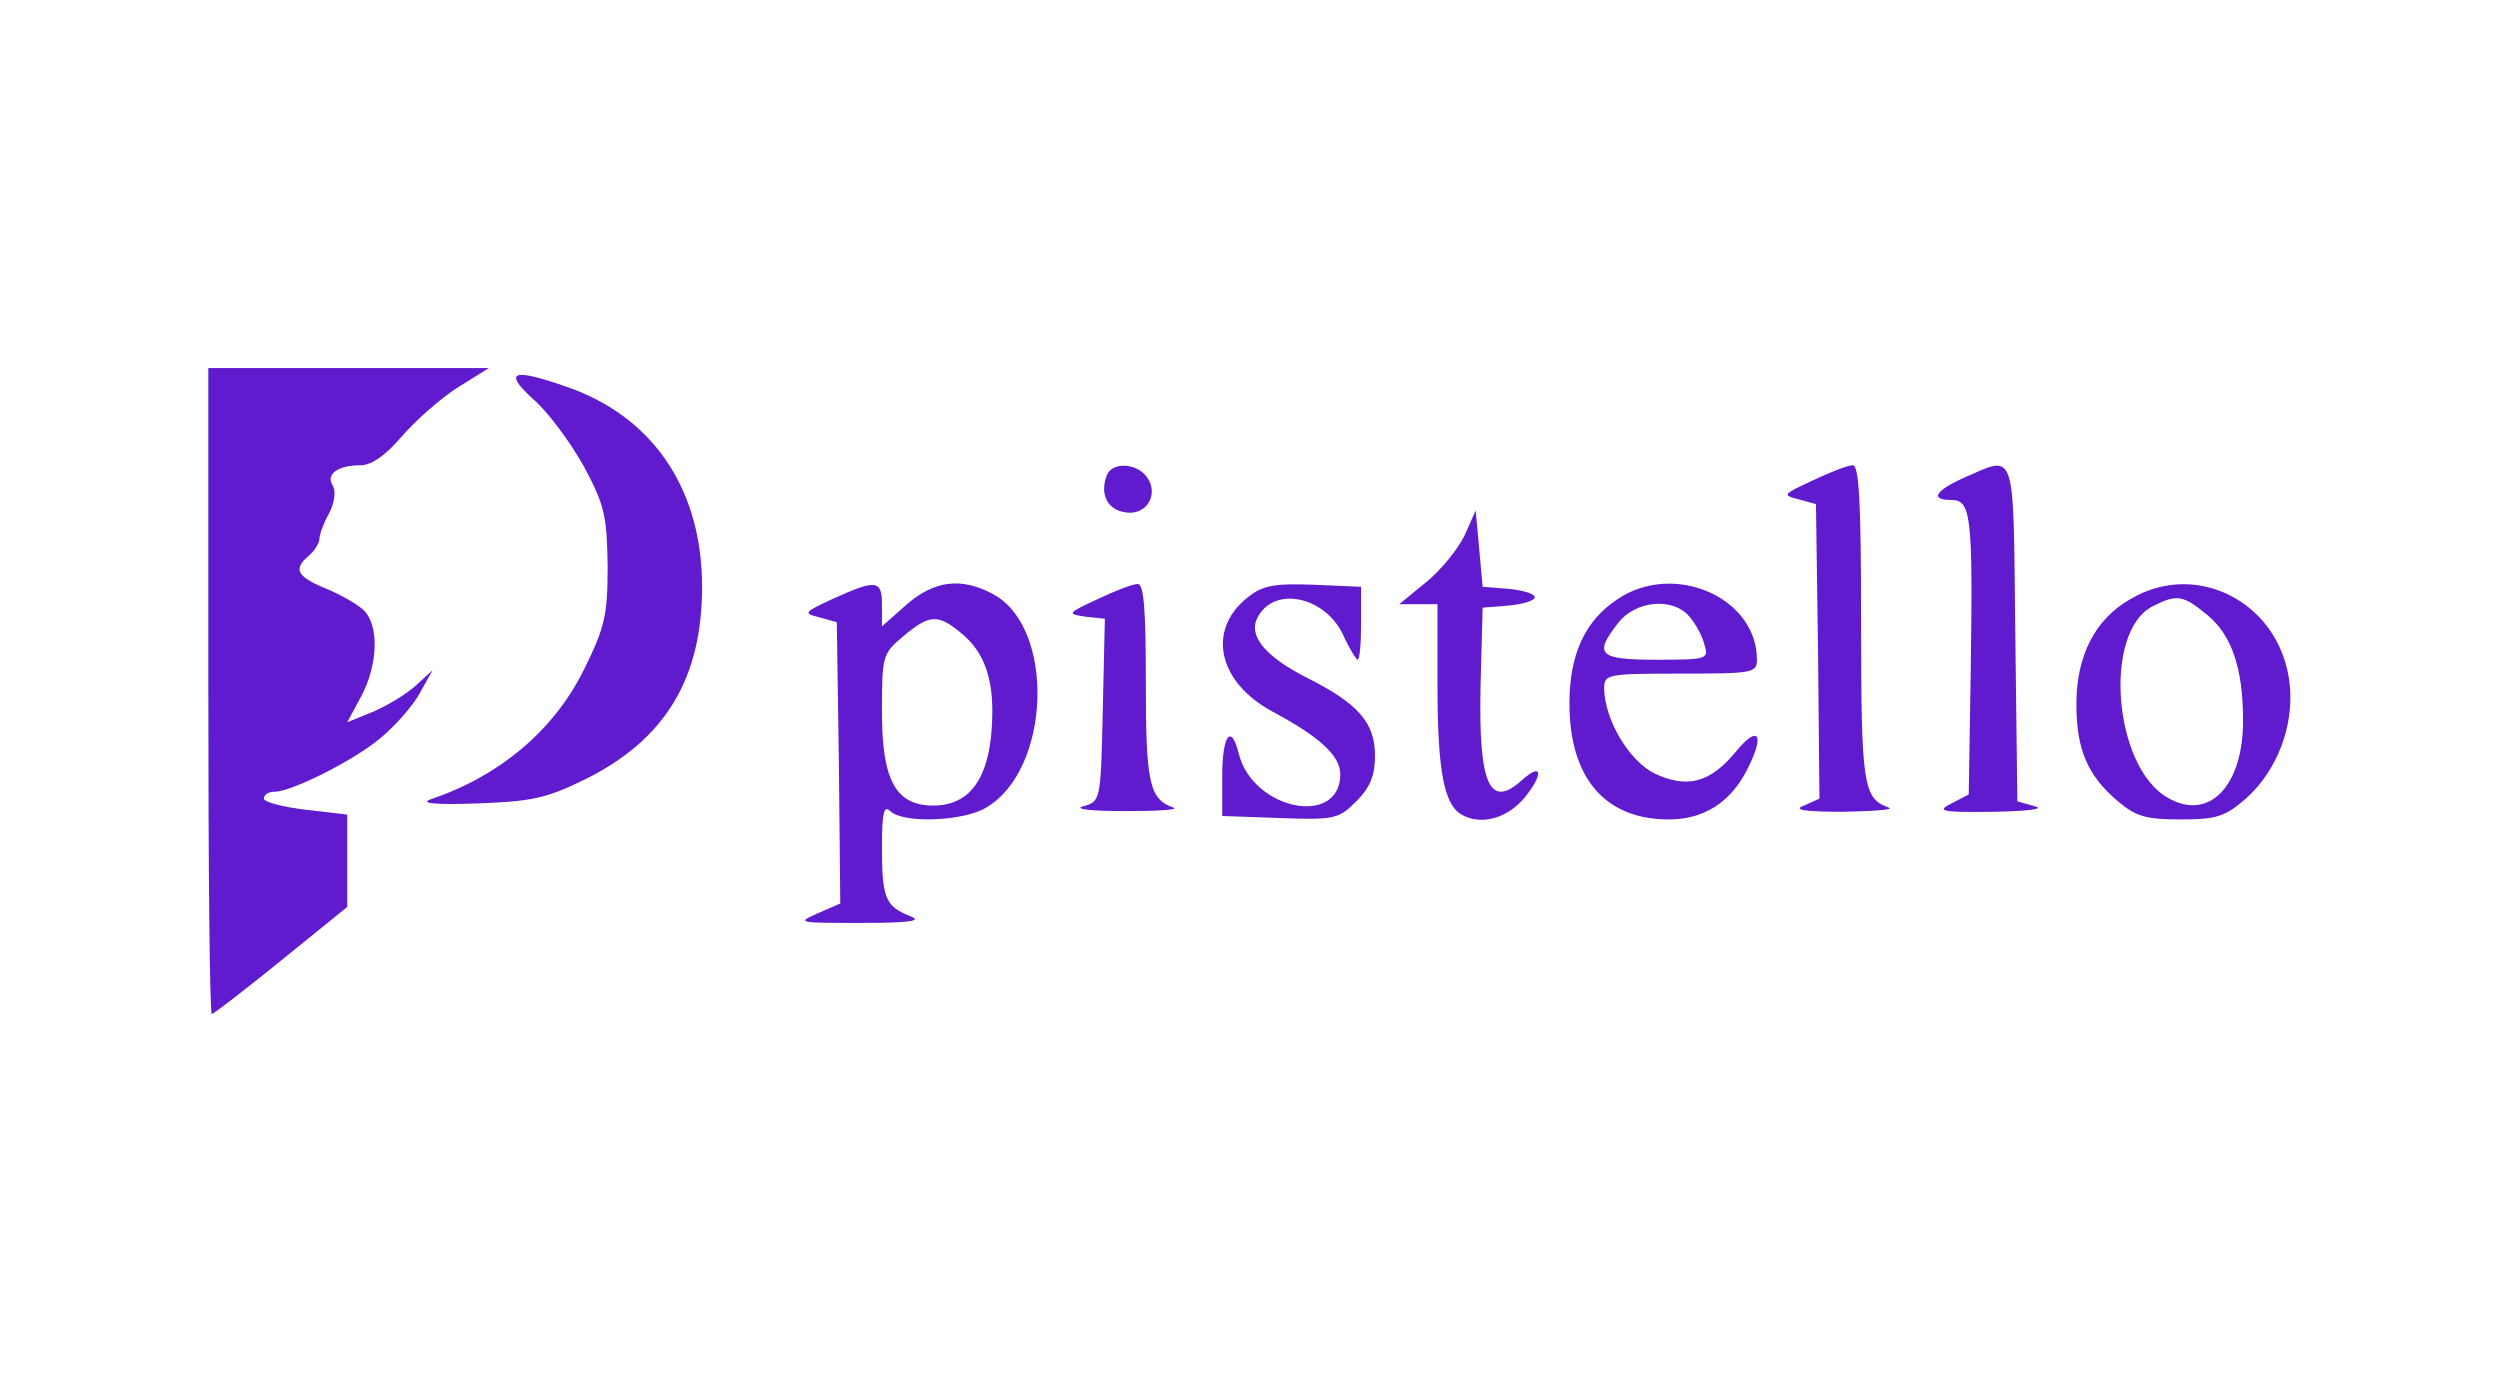 <?xml version="1.0" standalone="no"?>
<!DOCTYPE svg PUBLIC "-//W3C//DTD SVG 20010904//EN"
 "http://www.w3.org/TR/2001/REC-SVG-20010904/DTD/svg10.dtd">
<svg version="1.0" xmlns="http://www.w3.org/2000/svg"
 width="360pt" height="200pt" viewBox="0 0 360 200"
 preserveAspectRatio="xMidYMid meet">

<g transform="translate(0,200) scale(0.1,-0.1)"
fill="#601bcf" stroke="none">
<path  d="M300 1005 c0 -256 2 -465 5 -465 3 0 48 35 100 77 l95 77 0 67 0 66
-60 7 c-33 4 -60 11 -60 16 0 6 7 10 16 10 24 0 116 46 154 79 19 16 44 44 54
62 l19 34 -24 -22 c-13 -12 -41 -29 -62 -38 l-37 -15 20 37 c25 47 26 104 3
125 -10 9 -35 23 -55 31 -41 17 -46 28 -23 47 8 7 15 18 15 24 0 6 6 23 14 37
8 16 10 32 5 40 -10 16 7 29 40 29 16 0 36 14 60 42 19 22 55 54 80 70 l45 28
-202 0 -202 0 0 -465z"/>
<path  d="M768 1425 c22 -19 54 -63 73 -97 30 -56 33 -72 34 -143 0 -71 -4 -88
-33 -147 -43 -89 -123 -156 -222 -189 -16 -6 8 -8 66 -6 80 3 100 7 157 35
115 57 168 145 168 277 0 137 -67 239 -184 284 -88 32 -105 28 -59 -14z"/>
<path  d="M1594 1316 c-11 -28 1 -51 28 -54 31 -4 48 29 28 53 -16 19 -49 19
-56 1z"/>
<path  d="M2610 1308 c-43 -20 -44 -21 -20 -27 l25 -7 3 -212 2 -212 -22 -10
c-17 -6 -1 -9 57 -9 44 1 73 3 65 6 -37 13 -40 32 -40 265 0 176 -3 228 -12
228 -7 0 -33 -10 -58 -22z"/>
<path  d="M2828 1312 c-42 -19 -49 -32 -18 -32 28 0 31 -22 28 -235 l-3 -189
-25 -13 c-22 -11 -15 -13 60 -12 51 1 75 4 60 8 l-25 7 -3 242 c-3 271 2 257
-74 224z"/>
<path  d="M2109 1229 c-9 -19 -34 -50 -55 -67 l-39 -32 28 0 27 0 0 -119 c0
-117 9 -168 33 -183 27 -17 66 -8 92 23 28 34 26 52 -3 26 -47 -43 -63 -7 -60
135 l3 113 38 3 c20 2 37 7 37 12 0 5 -17 10 -37 12 l-38 3 -5 55 -5 55 -16
-36z"/>
<path  d="M1200 1138 c-43 -20 -44 -21 -20 -27 l25 -7 3 -202 2 -203 -32 -14
c-32 -14 -29 -14 62 -14 73 0 89 3 70 10 -35 14 -40 26 -40 99 0 50 3 61 12
52 18 -18 105 -15 138 5 94 55 100 261 9 308 -45 24 -84 19 -124 -16 l-35 -31
0 31 c0 36 -8 37 -70 9z m182 -48 c37 -29 51 -71 46 -140 -5 -73 -33 -110 -84
-110 -54 0 -74 36 -74 135 0 81 1 84 31 109 37 31 49 32 81 6z"/>
<path  d="M1580 1137 c-43 -20 -44 -21 -17 -25 l28 -3 -3 -132 c-3 -130 -3
-131 -28 -138 -15 -4 11 -7 60 -7 47 0 78 2 70 5 -35 12 -40 35 -40 180 0 108
-3 143 -12 142 -7 0 -33 -10 -58 -22z"/>
<path  d="M1797 1140 c-60 -47 -43 -123 36 -165 67 -36 97 -63 97 -90 0 -76
-125 -52 -146 29 -11 45 -24 28 -24 -32 l0 -57 83 -3 c79 -3 85 -1 110 24 20
20 27 37 27 66 0 47 -24 75 -98 112 -61 31 -85 61 -71 87 24 46 97 30 123 -25
9 -20 19 -36 21 -36 3 0 5 24 5 53 l0 52 -69 3 c-56 2 -73 -1 -94 -18z"/>
<path  d="M2329 1137 c-47 -31 -69 -80 -69 -150 0 -107 51 -167 143 -167 50 0
88 24 112 70 27 52 18 68 -15 28 -37 -45 -70 -54 -117 -32 -37 18 -72 77 -73
122 0 21 3 22 110 22 104 0 110 1 110 20 0 90 -120 142 -201 87z m103 -24 c9
-10 19 -28 22 -40 7 -22 6 -23 -68 -23 -84 0 -92 7 -55 54 25 31 77 36 101 9z"/>
<path  d="M3069 1138 c-52 -29 -79 -82 -79 -152 0 -65 16 -103 60 -140 26 -22
41 -26 90 -26 52 0 64 4 94 30 45 40 70 105 63 166 -13 115 -132 178 -228 122z
m110 -24 c35 -29 51 -77 51 -152 0 -94 -49 -145 -108 -111 -79 44 -94 240 -22
276 35 18 44 16 79 -13z"/>
</g>
</svg>
